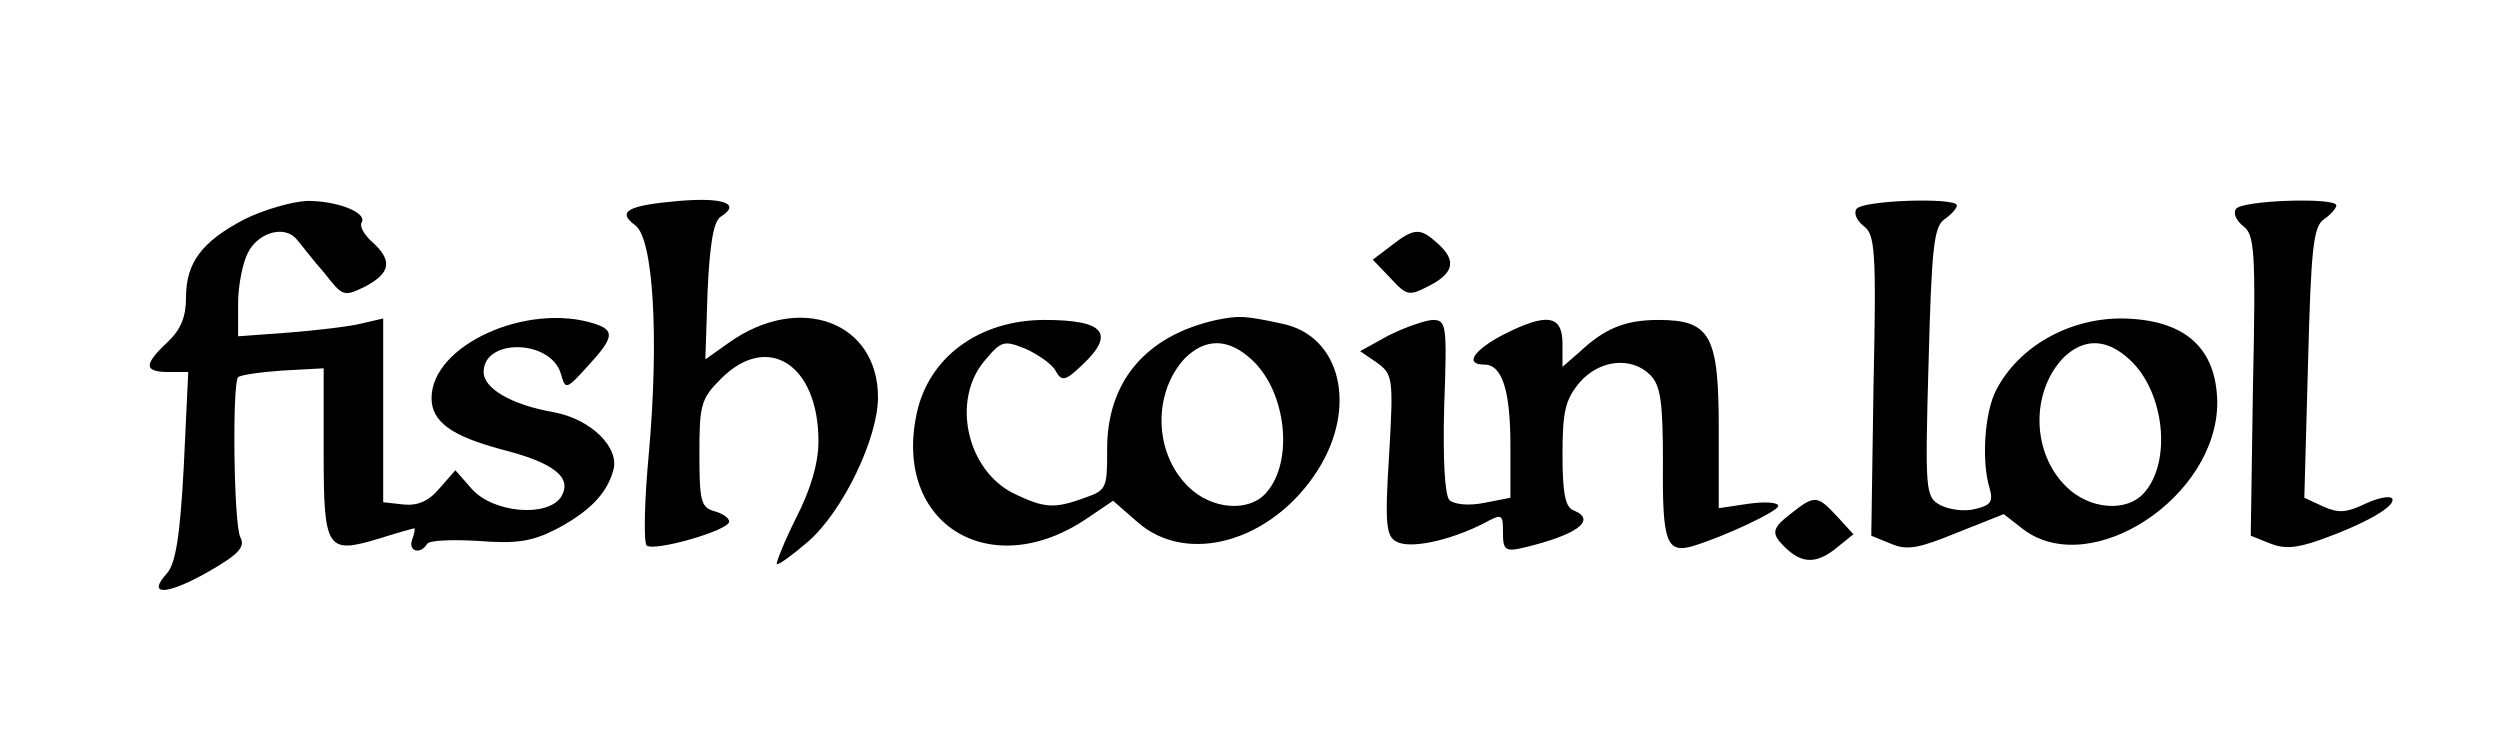<?xml version="1.0" standalone="no"?>
<!DOCTYPE svg PUBLIC "-//W3C//DTD SVG 20010904//EN"
 "http://www.w3.org/TR/2001/REC-SVG-20010904/DTD/svg10.dtd">
<svg version="1.0" xmlns="http://www.w3.org/2000/svg"
 width="336pt" height="100pt" viewBox="0 0 336 100"
 preserveAspectRatio="xMidYMid meet">
<g transform="translate(0,100) scale(0.1,-0.1)"
fill="#000000" stroke="none">
<path d="M913 730 c-69 -6 -85 -14 -59 -33 24 -18 32 -150 18 -307 -6 -63 -7
-118 -3 -123 9 -9 111 20 111 32 0 5 -9 11 -20 14 -18 5 -20 14 -20 77 0 66 2
74 29 101 63 63 131 19 131 -84 0 -29 -10 -64 -30 -103 -16 -32 -27 -60 -26
-62 2 -2 21 12 42 30 47 41 94 139 94 194 0 102 -106 141 -201 73 l-31 -22 3
92 c3 64 8 94 18 100 27 17 4 26 -56 21z"/>
<path d="M328 705 c-57 -30 -78 -58 -78 -105 0 -26 -7 -43 -25 -60 -32 -30
-32 -40 2 -40 l26 0 -6 -127 c-5 -94 -11 -131 -23 -144 -27 -30 0 -29 55 2 42
24 51 34 44 47 -9 18 -11 207 -3 215 3 3 30 7 60 9 l55 3 0 -113 c0 -131 4
-137 74 -116 25 8 47 14 48 14 1 0 0 -7 -3 -15 -6 -16 11 -21 20 -6 3 5 34 6
69 4 50 -4 71 -1 103 15 44 23 69 47 78 79 10 31 -30 70 -80 79 -57 10 -94 32
-94 54 0 46 91 44 104 -3 6 -21 7 -21 36 11 35 38 37 48 9 57 -91 29 -219 -29
-219 -100 0 -32 27 -51 94 -69 71 -18 96 -38 80 -64 -19 -28 -92 -21 -120 11
l-22 25 -21 -24 c-15 -18 -30 -24 -49 -22 l-27 3 0 123 0 124 -30 -7 c-16 -4
-60 -9 -97 -12 l-68 -5 0 44 c0 24 6 54 13 68 14 28 50 38 66 18 6 -7 22 -28
37 -45 25 -32 26 -32 55 -18 34 18 37 35 9 60 -11 10 -17 21 -14 26 8 13 -32
29 -73 29 -21 -1 -59 -12 -85 -25z"/>
<path d="M2495 719 c-4 -6 1 -16 10 -23 15 -11 17 -33 13 -214 l-3 -202 27
-11 c21 -9 37 -6 88 15 l63 25 27 -21 c91 -67 260 44 260 171 -1 74 -44 112
-129 113 -71 0 -138 -38 -168 -96 -16 -30 -20 -97 -9 -132 5 -18 2 -23 -19
-28 -14 -4 -35 -1 -47 5 -20 11 -21 16 -16 192 4 152 7 182 21 192 10 7 17 15
17 19 0 11 -128 7 -135 -5z m368 -203 c46 -43 56 -136 19 -178 -23 -27 -74
-23 -105 8 -46 45 -48 125 -5 172 28 28 59 28 91 -2z"/>
<path d="M3005 719 c-4 -6 1 -16 10 -23 15 -11 17 -33 13 -214 l-3 -202 25
-10 c19 -8 36 -7 67 4 62 22 104 46 98 56 -3 4 -19 1 -36 -7 -25 -12 -36 -13
-56 -4 l-26 12 5 181 c4 153 7 183 21 193 10 7 17 15 17 19 0 11 -128 7 -135
-5z"/>
<path d="M1870 670 l-25 -19 24 -25 c22 -24 25 -24 52 -10 33 17 37 34 11 57
-23 21 -31 21 -62 -3z"/>
<path d="M1635 570 c-95 -21 -148 -83 -147 -176 0 -50 -1 -53 -30 -63 -41 -15
-54 -14 -94 5 -65 31 -86 127 -40 180 22 26 25 27 55 15 17 -8 36 -21 40 -30
8 -14 13 -13 35 8 46 43 30 61 -50 61 -88 0 -156 -50 -172 -126 -32 -149 100
-229 230 -140 l34 23 32 -28 c67 -60 182 -27 243 69 54 85 31 181 -48 197 -51
11 -58 11 -88 5z m48 -54 c46 -43 56 -136 19 -178 -23 -27 -74 -23 -105 8 -46
45 -48 125 -5 172 28 28 59 28 91 -2z"/>
<path d="M1866 549 l-38 -21 22 -15 c22 -16 23 -20 17 -124 -6 -94 -4 -110 10
-117 18 -10 70 1 116 24 26 14 27 14 27 -12 0 -23 3 -26 28 -20 71 17 99 37
67 50 -11 4 -15 22 -15 75 0 59 4 74 23 97 27 31 70 35 95 10 14 -14 17 -37
17 -119 -1 -106 5 -121 40 -111 43 13 115 47 115 54 0 5 -18 6 -40 3 l-40 -6
0 107 c0 125 -11 146 -81 146 -44 0 -72 -11 -106 -43 l-23 -20 0 31 c0 39 -21
42 -80 12 -40 -21 -52 -40 -25 -40 24 0 35 -35 35 -109 l0 -70 -36 -7 c-20 -4
-40 -2 -46 4 -6 6 -9 54 -7 126 4 111 3 116 -16 116 -11 -1 -37 -10 -59 -21z"/>
<path d="M2406 309 c-22 -17 -24 -24 -15 -36 26 -30 46 -33 74 -12 l26 21 -22
24 c-27 29 -30 29 -63 3z"/>
</g>
</svg>
